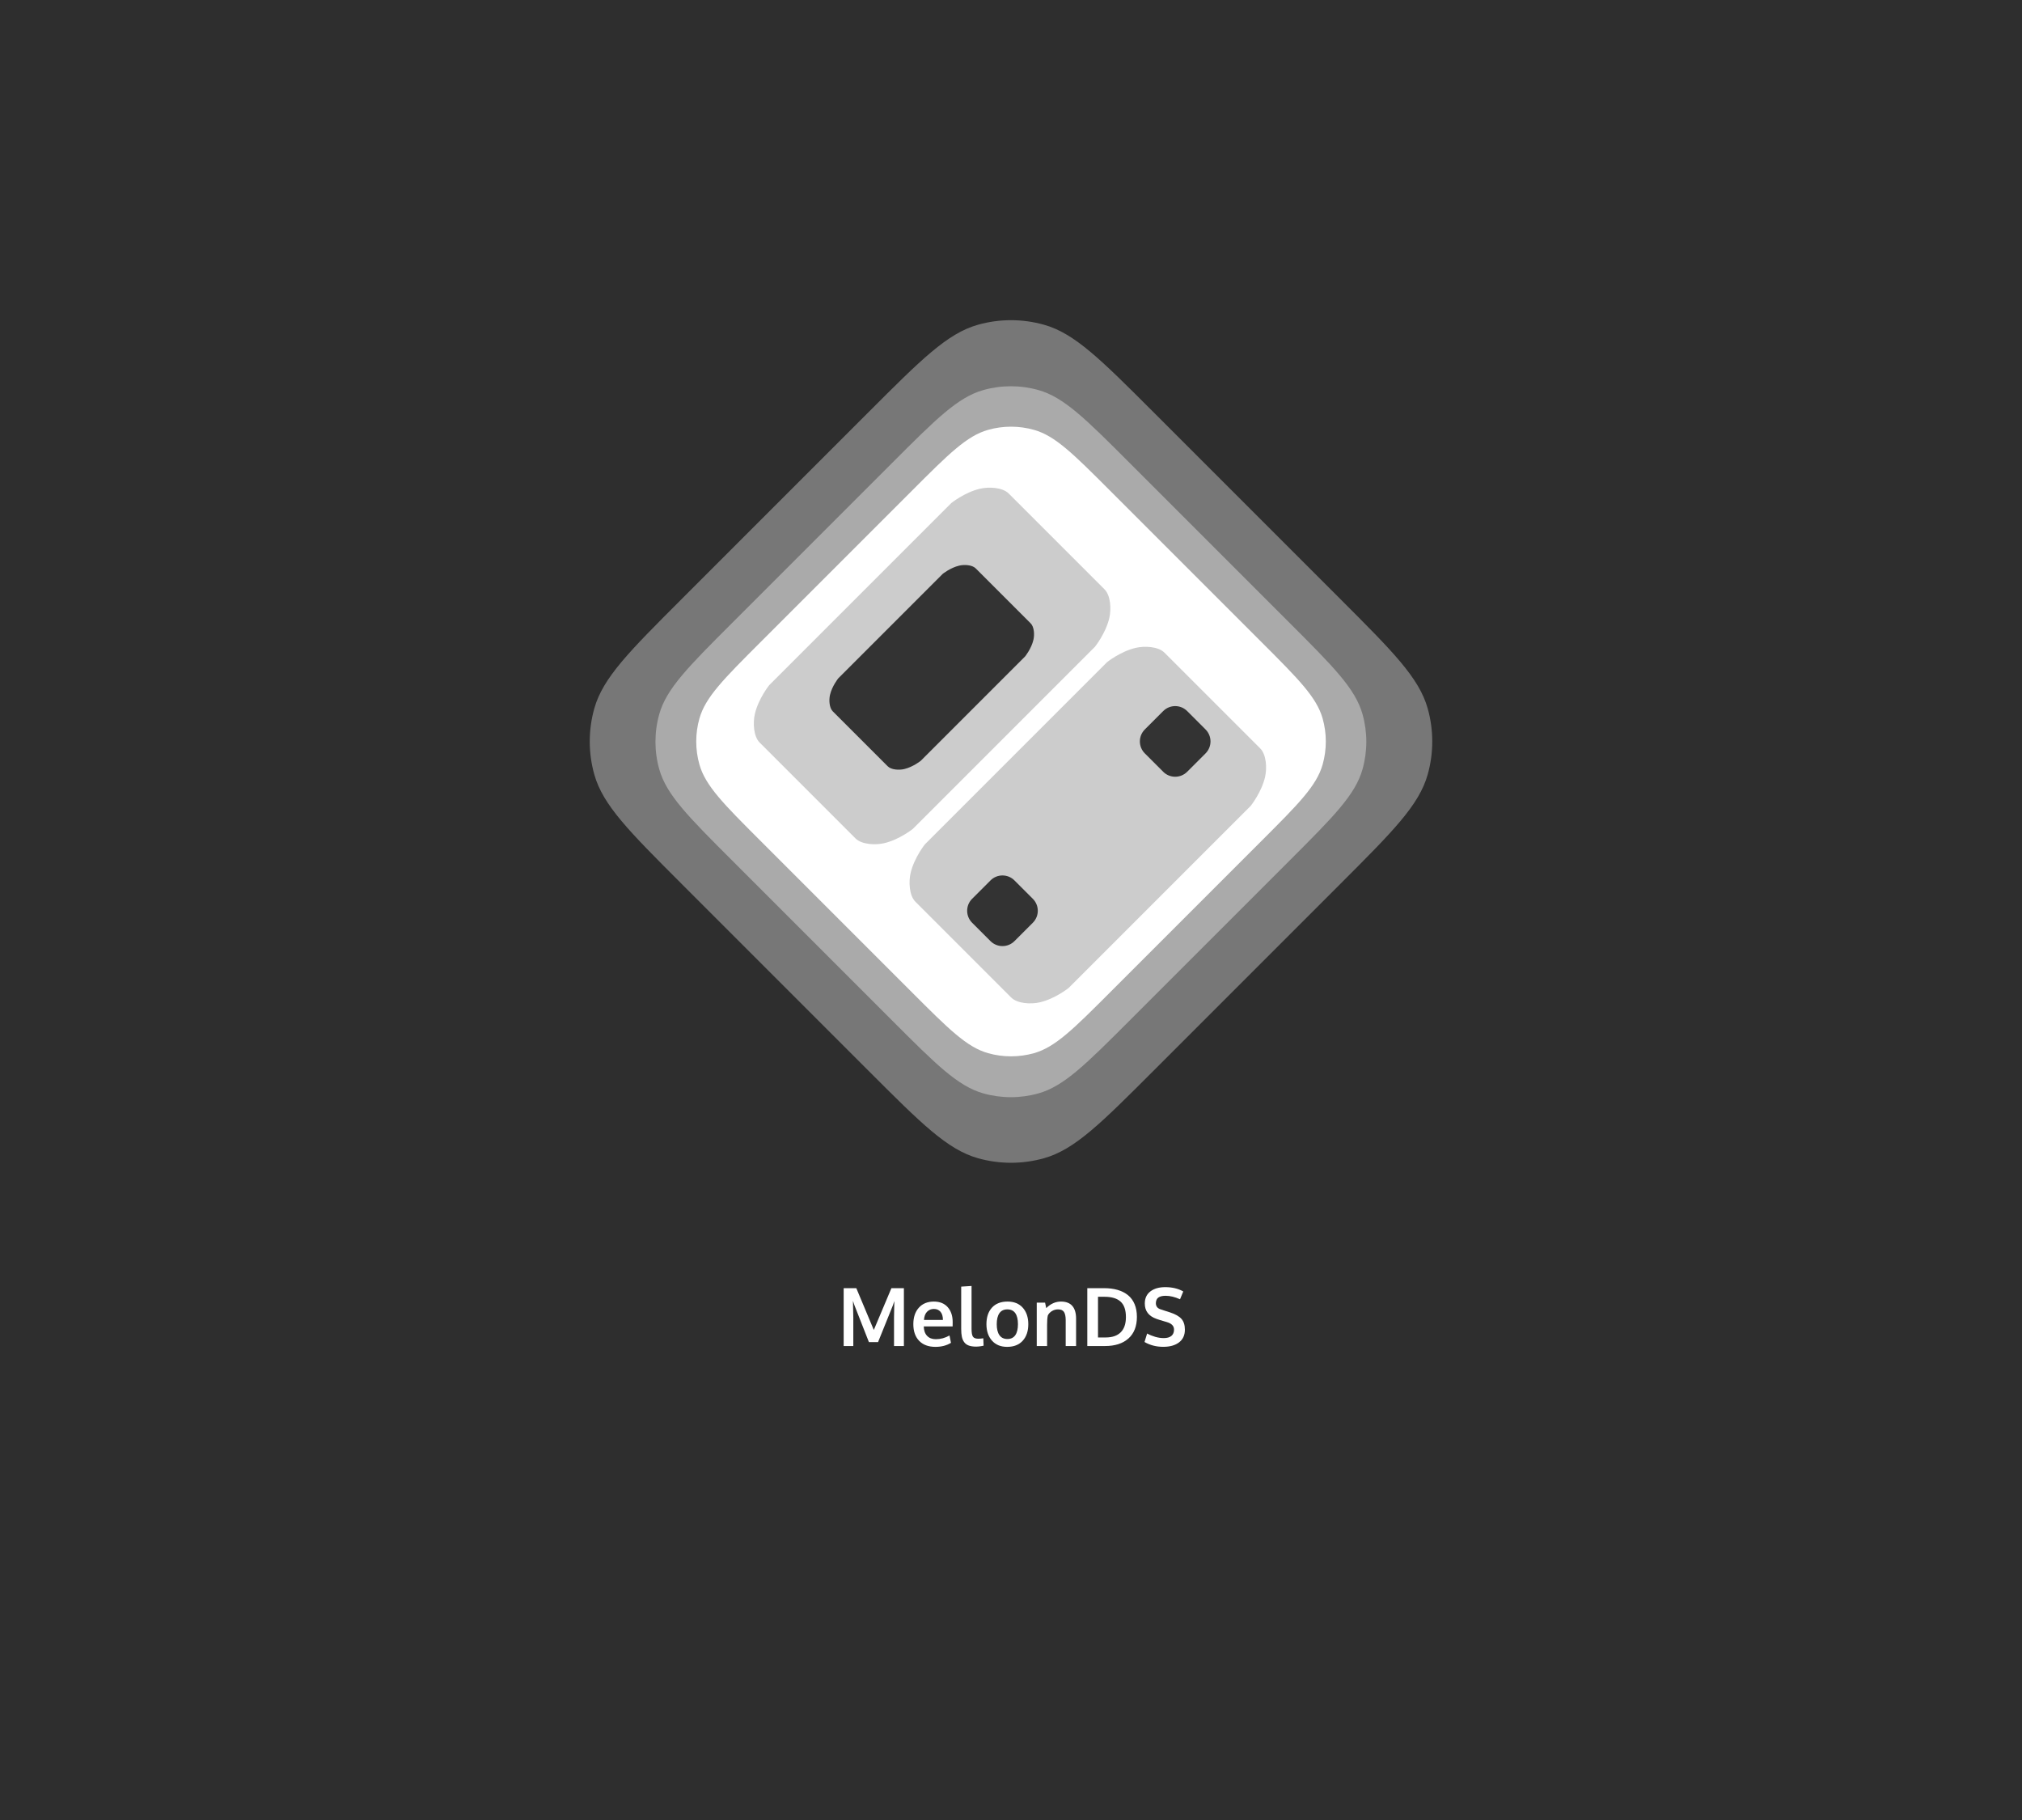 <?xml version="1.0" encoding="utf-8"?>
<svg width="100%" height="100%" viewBox="0 0 1200 1080" version="1.1" xmlns="http://www.w3.org/2000/svg" style="fill-rule:evenodd;clip-rule:evenodd;stroke-linejoin:round;stroke-miterlimit:2;">
  <rect id="Artboard1" x="0" y="0" width="1200" height="1080" style="fill:rgb(46,46,46);"/>
  <path d="M 500.695 798.743 L 500.695 764.407 L 508.195 764.407 L 518.578 789.204 L 529.031 764.407 L 536.437 764.407 L 536.437 798.743 L 530.578 798.743 L 530.578 781.775 L 530.766 772.048 L 529.898 774.626 L 521.109 796.4 L 515.672 796.4 L 507.07 774.509 L 506.203 771.931 L 506.414 781.868 L 506.414 798.743 L 500.695 798.743 Z" style="fill:white;fill-rule:nonzero;"/>
  <path d="M 555.164 799.236 C 551.023 799.236 547.801 798.044 545.496 795.661 C 543.191 793.279 542.039 789.986 542.039 785.782 C 542.039 781.689 543.125 778.431 545.297 776.009 C 547.469 773.587 550.43 772.368 554.18 772.353 C 557.727 772.353 560.48 773.462 562.441 775.681 C 564.402 777.9 565.383 780.845 565.383 784.517 C 565.383 784.782 565.379 785.212 565.371 785.806 C 565.363 786.4 565.359 786.837 565.359 787.118 L 548.227 787.118 C 548.289 789.525 548.949 791.388 550.207 792.708 C 551.465 794.029 553.195 794.689 555.398 794.689 C 558.211 794.689 560.914 793.954 563.508 792.486 L 564.375 796.845 C 561.797 798.439 558.727 799.236 555.164 799.236 Z M 548.344 783.251 L 559.594 783.251 C 559.594 781.157 559.117 779.548 558.164 778.423 C 557.211 777.298 555.891 776.736 554.203 776.736 C 552.625 776.736 551.293 777.282 550.207 778.376 C 549.121 779.47 548.5 781.095 548.344 783.251 Z" style="fill:white;fill-rule:nonzero;"/>
  <path d="M 579.398 799.095 C 577.633 799.095 576.168 798.888 575.004 798.474 C 573.84 798.06 572.922 797.4 572.25 796.493 C 571.578 795.587 571.109 794.509 570.844 793.259 C 570.578 792.009 570.445 790.454 570.445 788.595 L 570.445 763.493 L 576.586 763.095 L 576.586 788.478 C 576.586 790.79 576.859 792.357 577.406 793.177 C 577.953 793.997 579.016 794.407 580.594 794.407 C 581.375 794.407 582.367 794.321 583.57 794.15 L 583.734 798.532 C 583.719 798.532 583.527 798.571 583.16 798.65 C 582.793 798.728 582.441 798.794 582.105 798.849 C 581.769 798.904 581.344 798.958 580.828 799.013 C 580.312 799.068 579.836 799.095 579.398 799.095 Z" style="fill:white;fill-rule:nonzero;"/>
  <path d="M 597.867 794.571 C 599.945 794.571 601.508 793.814 602.555 792.298 C 603.602 790.782 604.125 788.611 604.125 785.782 C 604.125 782.923 603.602 780.743 602.555 779.243 C 601.508 777.743 599.93 776.993 597.82 776.993 C 595.742 776.993 594.176 777.747 593.121 779.255 C 592.066 780.763 591.539 782.946 591.539 785.806 C 591.539 788.618 592.07 790.782 593.133 792.298 C 594.195 793.814 595.773 794.571 597.867 794.571 Z M 597.703 799.236 C 593.891 799.236 590.891 798.001 588.703 795.532 C 586.516 793.064 585.422 789.814 585.422 785.782 C 585.422 781.626 586.516 778.349 588.703 775.95 C 590.891 773.552 593.977 772.353 597.961 772.353 C 601.805 772.353 604.816 773.575 606.996 776.021 C 609.176 778.466 610.266 781.72 610.266 785.782 C 610.266 789.892 609.164 793.161 606.961 795.591 C 604.758 798.021 601.672 799.236 597.703 799.236 Z" style="fill:white;fill-rule:nonzero;"/>
  <path d="M 615.281 798.743 L 615.281 772.986 L 620.227 772.986 L 620.906 776.243 C 623.531 773.65 626.445 772.353 629.648 772.353 C 632.648 772.353 634.894 773.216 636.387 774.943 C 637.879 776.669 638.625 779.173 638.625 782.454 L 638.625 798.743 L 632.461 798.743 L 632.461 783.204 C 632.445 781.126 632.109 779.571 631.453 778.54 C 630.797 777.509 629.617 776.993 627.914 776.993 C 626.586 776.993 625.371 777.333 624.269 778.013 C 623.168 778.693 622.367 779.548 621.867 780.579 C 621.57 781.798 621.422 783.673 621.422 786.204 L 621.422 798.743 L 615.281 798.743 Z" style="fill:white;fill-rule:nonzero;"/>
  <path d="M 651.633 793.657 L 656.18 793.657 C 660.102 793.657 663.086 792.63 665.133 790.575 C 667.18 788.521 668.203 785.525 668.203 781.587 C 668.203 777.368 667.148 774.302 665.039 772.388 C 662.93 770.474 659.75 769.517 655.5 769.517 L 651.633 769.517 L 651.633 793.657 Z M 645.281 798.743 L 645.281 764.407 L 655.219 764.407 C 658.219 764.407 660.906 764.751 663.281 765.439 C 665.656 766.126 667.699 767.161 669.41 768.544 C 671.121 769.927 672.434 771.708 673.348 773.888 C 674.262 776.068 674.719 778.587 674.719 781.446 C 674.719 786.993 673.047 791.263 669.703 794.255 C 666.359 797.247 661.727 798.743 655.805 798.743 L 645.281 798.743 Z" style="fill:white;fill-rule:nonzero;"/>
  <path d="M 690.375 799.212 C 686.234 799.212 682.523 798.259 679.242 796.353 L 680.789 791.314 C 682.258 792.126 683.855 792.782 685.582 793.282 C 687.309 793.782 688.992 794.032 690.633 794.032 C 692.648 794.032 694.172 793.599 695.203 792.732 C 696.234 791.864 696.75 790.618 696.75 788.993 C 696.75 786.837 695.312 785.345 692.437 784.517 C 692.234 784.454 691.664 784.286 690.727 784.013 C 689.789 783.739 688.91 783.474 688.09 783.216 C 687.269 782.958 686.68 782.759 686.32 782.618 C 681.711 780.993 679.406 777.962 679.406 773.525 C 679.406 770.415 680.512 768.017 682.723 766.329 C 684.934 764.642 687.867 763.798 691.523 763.798 C 695.664 763.798 699.234 764.65 702.234 766.353 L 700.312 770.993 C 697.25 769.618 694.406 768.931 691.781 768.931 C 689.891 768.931 688.465 769.263 687.504 769.927 C 686.543 770.591 686.031 771.696 685.969 773.243 C 685.969 775.15 686.914 776.392 688.805 776.97 C 689.18 777.111 690.102 777.415 691.57 777.884 C 693.039 778.353 693.992 778.657 694.43 778.798 C 697.57 779.829 699.816 781.111 701.168 782.642 C 702.519 784.173 703.195 786.306 703.195 789.04 C 703.195 792.306 702.039 794.818 699.727 796.575 C 697.414 798.333 694.297 799.212 690.375 799.212 Z" style="fill:white;fill-rule:nonzero;"/>
  <path d="M 515.583 244.448 C 546.653 213.377 562.189 197.841 580.36 192.717 C 593.202 189.095 606.799 189.095 619.64 192.717 C 637.812 197.841 653.347 213.377 684.418 244.448 L 795.553 355.583 C 826.624 386.653 842.159 402.189 847.284 420.36 C 850.906 433.202 850.906 446.799 847.284 459.64 C 842.159 477.812 826.624 493.347 795.553 524.418 L 684.418 635.553 C 653.347 666.624 637.812 682.159 619.64 687.284 C 606.799 690.906 593.202 690.906 580.36 687.284 C 562.189 682.159 546.653 666.624 515.583 635.553 L 404.448 524.418 C 373.377 493.347 357.841 477.812 352.717 459.64 C 349.095 446.799 349.095 433.202 352.717 420.36 C 357.841 402.189 373.377 386.653 404.448 355.583 L 515.583 244.448 Z" style="fill:rgb(119,119,119);"/>
  <path d="M 529.587 274.576 C 555.478 248.684 568.425 235.738 583.568 231.467 C 594.27 228.449 605.6 228.449 616.301 231.467 C 631.444 235.738 644.39 248.684 670.283 274.576 L 765.5 369.794 C 791.392 395.687 804.339 408.633 808.609 423.776 C 811.627 434.477 811.627 445.808 808.609 456.509 C 804.339 471.652 791.392 484.599 765.5 510.49 L 670.283 605.709 C 644.39 631.601 631.444 644.547 616.301 648.818 C 605.6 651.836 594.27 651.836 583.568 648.818 C 568.425 644.547 555.478 631.601 529.587 605.709 L 434.368 510.49 C 408.477 484.599 395.53 471.652 391.259 456.509 C 388.242 445.808 388.242 434.477 391.259 423.776 C 395.53 408.633 408.476 395.687 434.368 369.794 L 529.587 274.576 Z" style="fill:rgb(170,170,170);"/>
  <path d="M 541.394 291.007 C 562.971 269.43 573.759 258.642 586.378 255.083 C 595.296 252.568 604.738 252.568 613.656 255.083 C 626.275 258.642 637.064 269.431 658.64 291.007 L 749.027 381.394 C 770.603 402.971 781.392 413.759 784.951 426.378 C 787.466 435.295 787.466 444.738 784.951 453.655 C 781.392 466.275 770.603 477.064 749.027 498.64 L 658.64 589.027 C 637.063 610.603 626.275 621.392 613.656 624.951 C 604.738 627.466 595.296 627.466 586.378 624.951 C 573.759 621.392 562.97 610.603 541.394 589.027 L 451.007 498.64 C 429.43 477.063 418.642 466.275 415.083 453.655 C 412.568 444.738 412.568 435.295 415.083 426.378 C 418.642 413.759 429.431 402.97 451.007 381.394 L 541.394 291.007 Z" style="fill:white;"/>
  <path d="M 541.801 491.821 C 541.801 491.821 533.88 498.207 524.748 500.348 C 519.524 501.571 511.394 501.205 507.694 497.505 L 450.847 440.658 C 447.147 436.958 446.781 428.828 448.004 423.605 C 450.145 414.473 456.531 406.55 456.531 406.55 L 564.54 298.541 C 564.54 298.541 572.463 292.155 581.594 290.014 C 586.818 288.79 594.949 289.157 598.649 292.857 L 655.496 349.704 C 659.195 353.403 659.562 361.534 658.337 366.757 C 656.198 375.889 649.81 383.812 649.81 383.812 L 541.801 491.821 Z" style="fill:rgb(204,204,204);"/>
  <path d="M 634.22 586.248 C 634.22 586.248 626.297 592.635 617.165 594.775 C 611.942 595.999 603.811 595.633 600.111 591.933 L 543.264 535.086 C 539.565 531.386 539.198 523.255 540.422 518.032 C 542.563 508.9 548.949 500.978 548.949 500.978 L 656.958 392.969 C 656.958 392.969 664.881 386.582 674.012 384.442 C 679.236 383.217 687.366 383.584 691.066 387.284 L 747.913 444.131 C 751.613 447.83 751.979 455.961 750.756 461.185 C 748.615 470.316 742.229 478.239 742.229 478.239 L 634.22 586.248 Z" style="fill:rgb(204,204,204);"/>
  <path d="M 546.424 451.471 C 546.424 451.471 541.877 455.137 536.636 456.365 C 533.638 457.068 528.972 456.858 526.848 454.734 L 494.221 422.107 C 492.098 419.984 491.887 415.318 492.59 412.319 C 493.818 407.078 497.484 402.531 497.484 402.531 L 559.476 340.54 C 559.476 340.54 564.022 336.874 569.264 335.646 C 572.261 334.943 576.928 335.154 579.052 337.277 L 611.678 369.904 C 613.802 372.028 614.012 376.694 613.31 379.692 C 612.082 384.933 608.416 389.48 608.416 389.48 L 546.424 451.471 Z" style="fill:rgb(51,51,51);"/>
  <path d="M 690.336 457.982 C 694.261 461.906 700.623 461.906 704.548 457.982 L 715.459 447.071 C 719.384 443.147 719.384 436.783 715.459 432.859 L 704.548 421.948 C 700.623 418.024 694.261 418.024 690.336 421.948 L 679.425 432.859 C 675.5 436.783 675.5 443.147 679.425 447.071 L 690.336 457.982 Z" style="fill:rgb(51,51,51);"/>
  <path d="M 587.835 558.474 C 591.759 562.398 598.122 562.398 602.046 558.474 L 612.958 547.562 C 616.882 543.638 616.882 537.275 612.958 533.351 L 602.046 522.44 C 598.122 518.516 591.759 518.516 587.835 522.44 L 576.924 533.351 C 572.999 537.275 572.999 543.638 576.924 547.563 L 587.835 558.474 Z" style="fill:rgb(51,51,51);"/>
</svg>